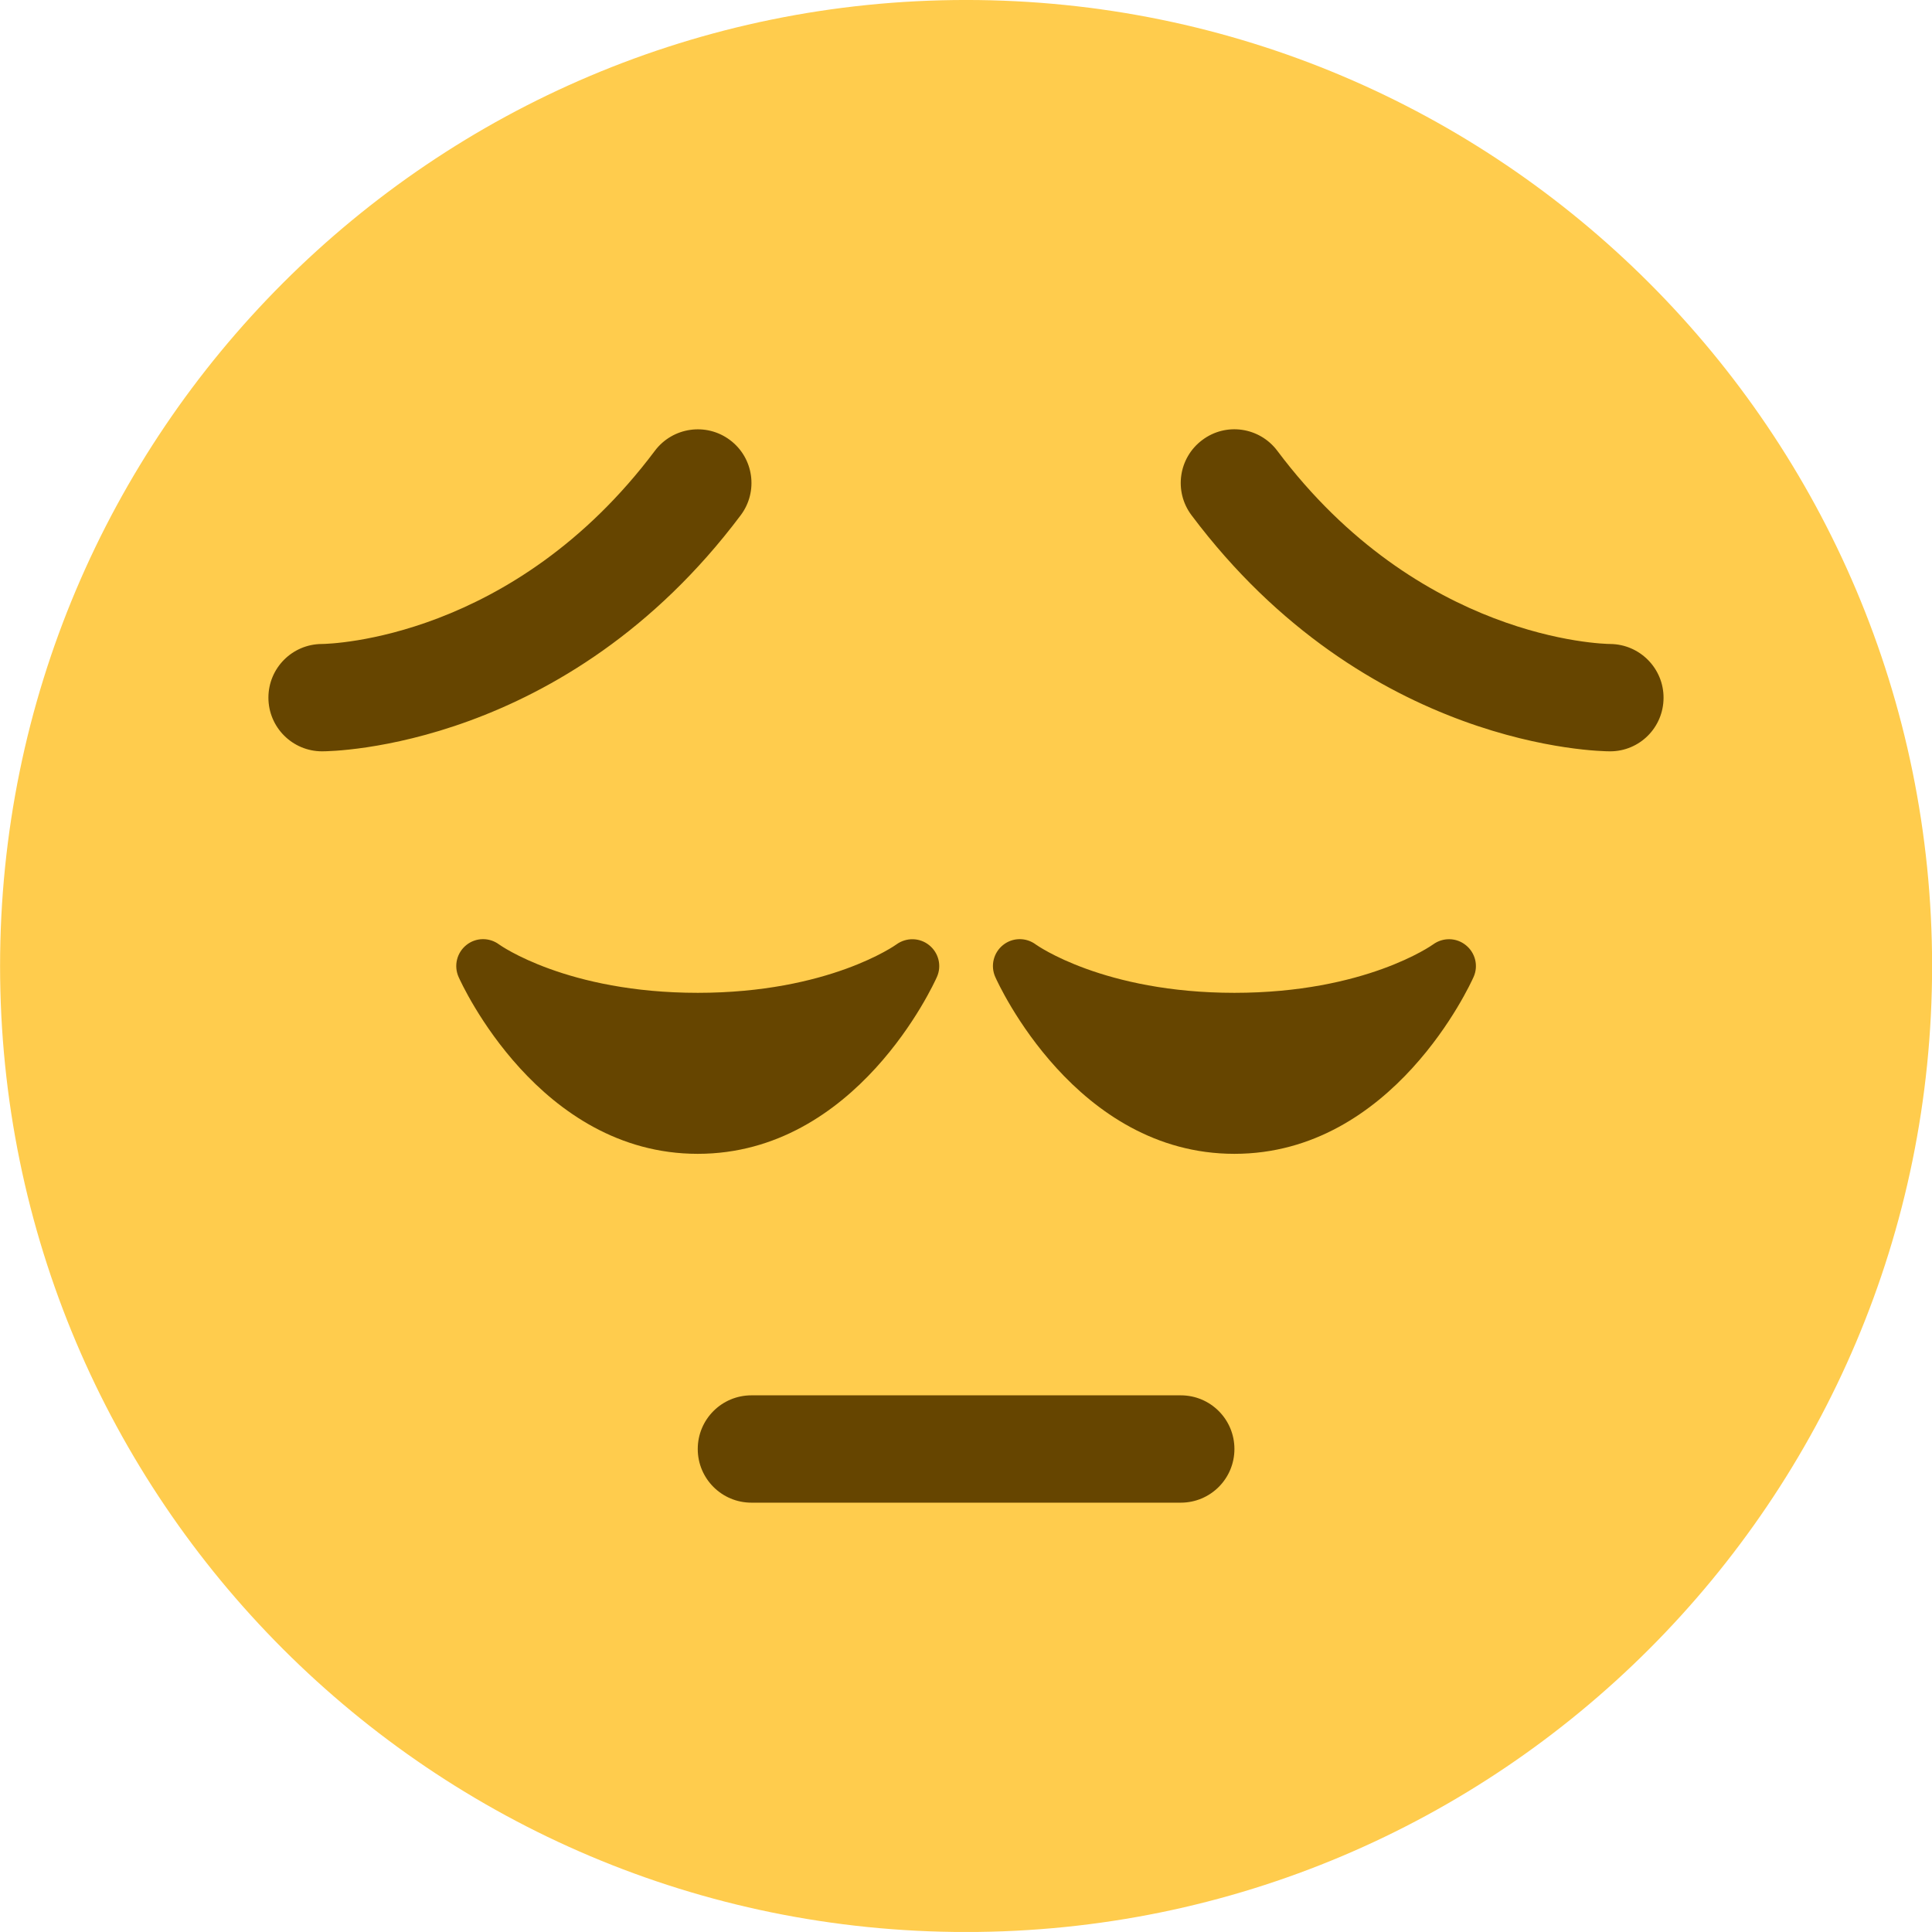 <svg width="260.13" height="260.13" version="1.1" viewBox="0 0 260.13 260.13" xml:space="preserve" xmlns="http://www.w3.org/2000/svg"><defs><clipPath id="clipPath44"><path d="m1704 609.68h812.9v812.9h-812.9z" clip-rule="evenodd"/></clipPath></defs><g transform="matrix(.32 0 0 .32 -545.27 -195.1)"><g clip-path="url(#clipPath44)"><g transform="matrix(22.581 0 0 22.581 1704 609.68)"><path d="m36 18c0 9.941-8.059 18-18 18-9.94 0-18-8.059-18-18 0-9.94 8.06-18 18-18 9.941 0 18 8.06 18 18" fill="#ffcc4d"/><path d="m17.312 17.612c-0.176-0.143-0.427-0.147-0.61-0.014-0.012 9e-3 -1.26 0.902-3.702 0.902-2.441 0-3.69-0.893-3.7-0.9-0.183-0.137-0.435-0.133-0.611 9e-3 -0.178 0.142-0.238 0.386-0.146 0.594 0.06 0.135 1.5 3.297 4.457 3.297 2.958 0 4.397-3.162 4.457-3.297 0.092-0.207 0.032-0.449-0.145-0.591zm10 0c-0.176-0.143-0.426-0.148-0.61-0.014-0.012 9e-3 -1.261 0.902-3.702 0.902-2.44 0-3.69-0.893-3.7-0.9-0.183-0.137-0.434-0.133-0.611 9e-3 -0.178 0.142-0.238 0.386-0.146 0.594 0.06 0.135 1.5 3.297 4.457 3.297 2.958 0 4.397-3.162 4.457-3.297 0.092-0.207 0.032-0.449-0.145-0.591zm-5.312 10.388h-8c-0.552 0-1-0.447-1-1s0.448-1 1-1h8c0.553 0 1 0.447 1 1s-0.447 1-1 1zm-16-14c-0.552 0-1-0.448-1-1 0-0.551 0.445-0.998 0.996-1 0.156-2e-3 3.569-0.086 6.205-3.6 0.331-0.44 0.957-0.532 1.4-0.2 0.442 0.331 0.531 0.958 0.2 1.4-3.263 4.35-7.617 4.4-7.801 4.4zm24 0c-0.184 0-4.537-0.05-7.8-4.4-0.332-0.442-0.242-1.069 0.2-1.4 0.441-0.333 1.067-0.242 1.399 0.2 2.641 3.521 6.061 3.599 6.206 3.6 0.55 6e-3 0.994 0.456 0.991 1.005-0.002 0.551-0.446 0.995-0.996 0.995z" fill="#664500"/></g></g></g></svg>
